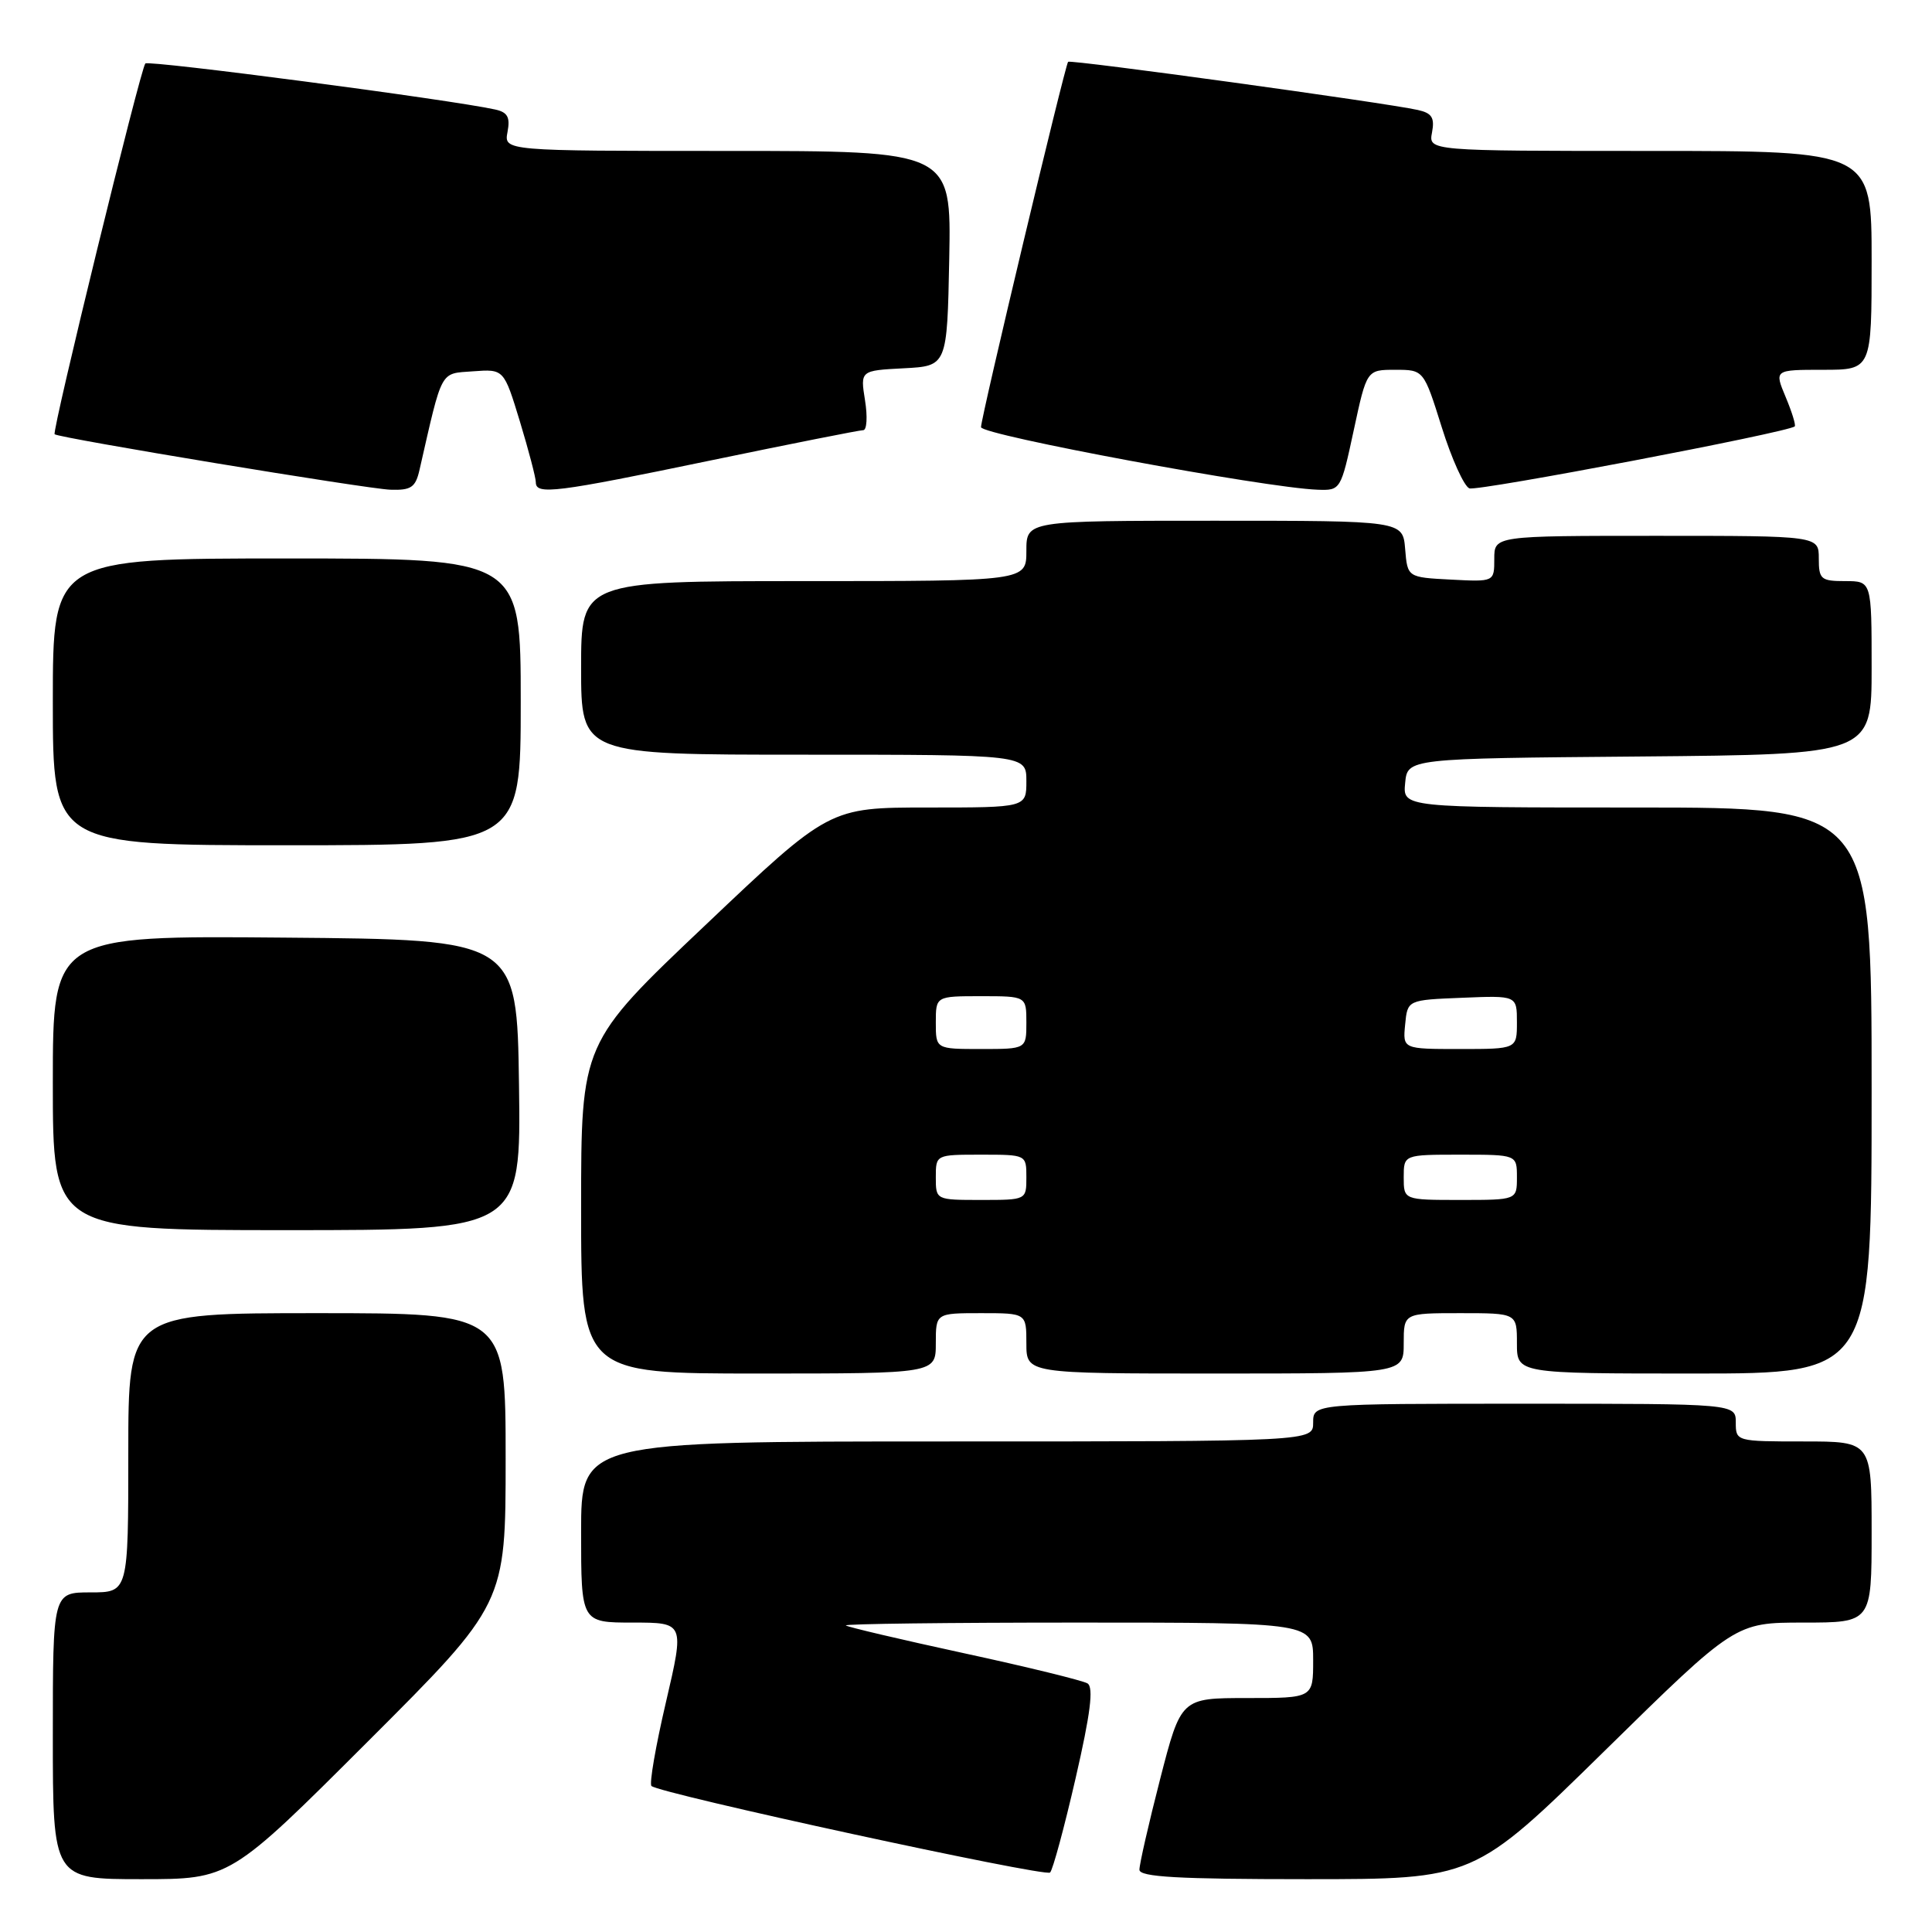 <?xml version="1.0" encoding="UTF-8" standalone="no"?>
<!DOCTYPE svg PUBLIC "-//W3C//DTD SVG 1.1//EN" "http://www.w3.org/Graphics/SVG/1.1/DTD/svg11.dtd" >
<svg xmlns="http://www.w3.org/2000/svg" xmlns:xlink="http://www.w3.org/1999/xlink" version="1.1" viewBox="0 0 256 256">
 <g >
 <path fill="currentColor"
d=" M 48.74 230.76 C 67.00 212.52 67.00 212.52 67.00 193.26 C 67.00 174.00 67.00 174.00 42.00 174.00 C 17.00 174.00 17.00 174.00 17.00 192.50 C 17.00 211.00 17.00 211.00 12.00 211.00 C 7.00 211.00 7.00 211.00 7.00 230.00 C 7.00 249.00 7.00 249.00 18.74 249.00 C 30.48 249.00 30.48 249.00 48.74 230.76 Z  M 142.52 235.64 C 144.50 227.04 144.93 223.58 144.10 223.06 C 143.47 222.68 136.11 220.87 127.73 219.06 C 119.35 217.24 112.31 215.59 112.08 215.38 C 111.85 215.17 125.69 215.00 142.83 215.00 C 174.00 215.00 174.00 215.00 174.00 220.00 C 174.00 225.00 174.00 225.00 165.25 225.00 C 156.49 225.00 156.49 225.00 153.72 235.75 C 152.20 241.66 150.97 247.06 150.98 247.75 C 150.99 248.71 156.11 249.00 173.15 249.00 C 195.30 249.00 195.30 249.00 212.62 232.00 C 229.93 215.00 229.93 215.00 238.96 215.00 C 248.00 215.00 248.00 215.00 248.00 203.00 C 248.00 191.00 248.00 191.00 239.00 191.00 C 230.07 191.00 230.00 190.98 230.00 188.50 C 230.00 186.00 230.00 186.00 202.00 186.00 C 174.00 186.00 174.00 186.00 174.00 188.50 C 174.00 191.00 174.00 191.00 125.50 191.00 C 77.00 191.00 77.00 191.00 77.00 203.00 C 77.00 215.00 77.00 215.00 83.85 215.00 C 90.70 215.00 90.70 215.00 88.24 225.55 C 86.88 231.36 86.02 236.35 86.32 236.65 C 87.31 237.64 138.49 248.75 139.14 248.12 C 139.50 247.78 141.02 242.16 142.52 235.64 Z  M 124.00 178.00 C 124.00 174.00 124.00 174.00 130.00 174.00 C 136.00 174.00 136.00 174.00 136.00 178.00 C 136.00 182.00 136.00 182.00 161.00 182.00 C 186.00 182.00 186.00 182.00 186.00 178.00 C 186.00 174.00 186.00 174.00 193.50 174.00 C 201.00 174.00 201.00 174.00 201.00 178.00 C 201.00 182.00 201.00 182.00 224.50 182.00 C 248.00 182.00 248.00 182.00 248.00 144.50 C 248.00 107.00 248.00 107.00 216.94 107.00 C 185.87 107.00 185.87 107.00 186.19 103.75 C 186.50 100.50 186.50 100.50 217.25 100.24 C 248.00 99.97 248.00 99.97 248.00 88.49 C 248.00 77.00 248.00 77.00 244.50 77.00 C 241.28 77.00 241.00 76.76 241.00 74.00 C 241.00 71.00 241.00 71.00 219.50 71.00 C 198.00 71.00 198.00 71.00 198.00 74.05 C 198.00 77.10 198.00 77.10 192.25 76.80 C 186.50 76.50 186.50 76.50 186.19 72.75 C 185.88 69.00 185.88 69.00 160.94 69.00 C 136.00 69.00 136.00 69.00 136.00 73.00 C 136.00 77.00 136.00 77.00 106.50 77.00 C 77.00 77.00 77.00 77.00 77.00 88.50 C 77.00 100.00 77.00 100.00 106.50 100.00 C 136.00 100.00 136.00 100.00 136.00 103.50 C 136.00 107.00 136.00 107.00 122.95 107.00 C 109.89 107.00 109.89 107.00 93.45 122.60 C 77.00 138.19 77.00 138.19 77.00 160.10 C 77.00 182.00 77.00 182.00 100.50 182.00 C 124.00 182.00 124.00 182.00 124.00 178.00 Z  M 68.77 143.75 C 68.50 124.50 68.50 124.50 37.75 124.24 C 7.00 123.97 7.00 123.97 7.00 143.49 C 7.00 163.00 7.00 163.00 38.02 163.00 C 69.04 163.00 69.04 163.00 68.77 143.75 Z  M 69.00 93.00 C 69.00 74.00 69.00 74.00 38.00 74.00 C 7.00 74.00 7.00 74.00 7.00 93.00 C 7.00 112.00 7.00 112.00 38.00 112.00 C 69.00 112.00 69.00 112.00 69.00 93.00 Z  M 55.59 62.25 C 58.67 48.76 58.25 49.53 62.69 49.20 C 66.77 48.90 66.77 48.90 68.89 55.85 C 70.05 59.68 71.00 63.30 71.00 63.91 C 71.00 65.61 73.57 65.29 94.22 61.00 C 104.83 58.80 113.90 57.00 114.38 57.00 C 114.86 57.00 114.97 55.22 114.62 53.05 C 113.99 49.10 113.99 49.10 119.75 48.80 C 125.50 48.50 125.50 48.50 125.78 34.25 C 126.05 20.00 126.05 20.00 96.41 20.00 C 66.77 20.00 66.77 20.00 67.25 17.48 C 67.62 15.53 67.26 14.87 65.61 14.51 C 59.68 13.20 19.72 7.95 19.26 8.41 C 18.63 9.04 6.85 57.19 7.24 57.54 C 7.79 58.04 48.65 64.79 51.73 64.89 C 54.47 64.98 55.06 64.59 55.59 62.25 Z  M 179.38 57.00 C 181.10 49.00 181.10 49.00 184.87 49.00 C 188.65 49.00 188.65 49.00 191.04 56.61 C 192.35 60.80 194.00 64.44 194.70 64.71 C 195.78 65.13 236.94 57.29 237.81 56.50 C 237.98 56.34 237.44 54.59 236.61 52.61 C 235.10 49.00 235.10 49.00 241.55 49.00 C 248.00 49.00 248.00 49.00 248.00 34.50 C 248.00 20.00 248.00 20.00 218.64 20.00 C 189.28 20.00 189.28 20.00 189.75 17.55 C 190.12 15.59 189.73 14.98 187.86 14.57 C 183.63 13.62 141.80 7.86 141.53 8.19 C 141.11 8.68 129.97 55.38 129.99 56.60 C 130.00 57.64 167.66 64.64 174.58 64.89 C 177.64 65.00 177.67 64.94 179.38 57.00 Z  M 124.00 156.00 C 124.00 153.00 124.00 153.00 130.00 153.00 C 136.00 153.00 136.00 153.00 136.00 156.00 C 136.00 159.00 136.00 159.00 130.00 159.00 C 124.00 159.00 124.00 159.00 124.00 156.00 Z  M 186.00 156.00 C 186.00 153.00 186.00 153.00 193.50 153.00 C 201.00 153.00 201.00 153.00 201.00 156.00 C 201.00 159.00 201.00 159.00 193.50 159.00 C 186.00 159.00 186.00 159.00 186.00 156.00 Z  M 124.00 135.50 C 124.00 132.00 124.00 132.00 130.00 132.00 C 136.00 132.00 136.00 132.00 136.00 135.50 C 136.00 139.00 136.00 139.00 130.00 139.00 C 124.00 139.00 124.00 139.00 124.00 135.50 Z  M 186.19 135.75 C 186.50 132.50 186.50 132.50 193.75 132.21 C 201.00 131.91 201.00 131.91 201.00 135.46 C 201.00 139.00 201.00 139.00 193.44 139.00 C 185.87 139.00 185.87 139.00 186.19 135.75 Z "/>
</g>
</svg>